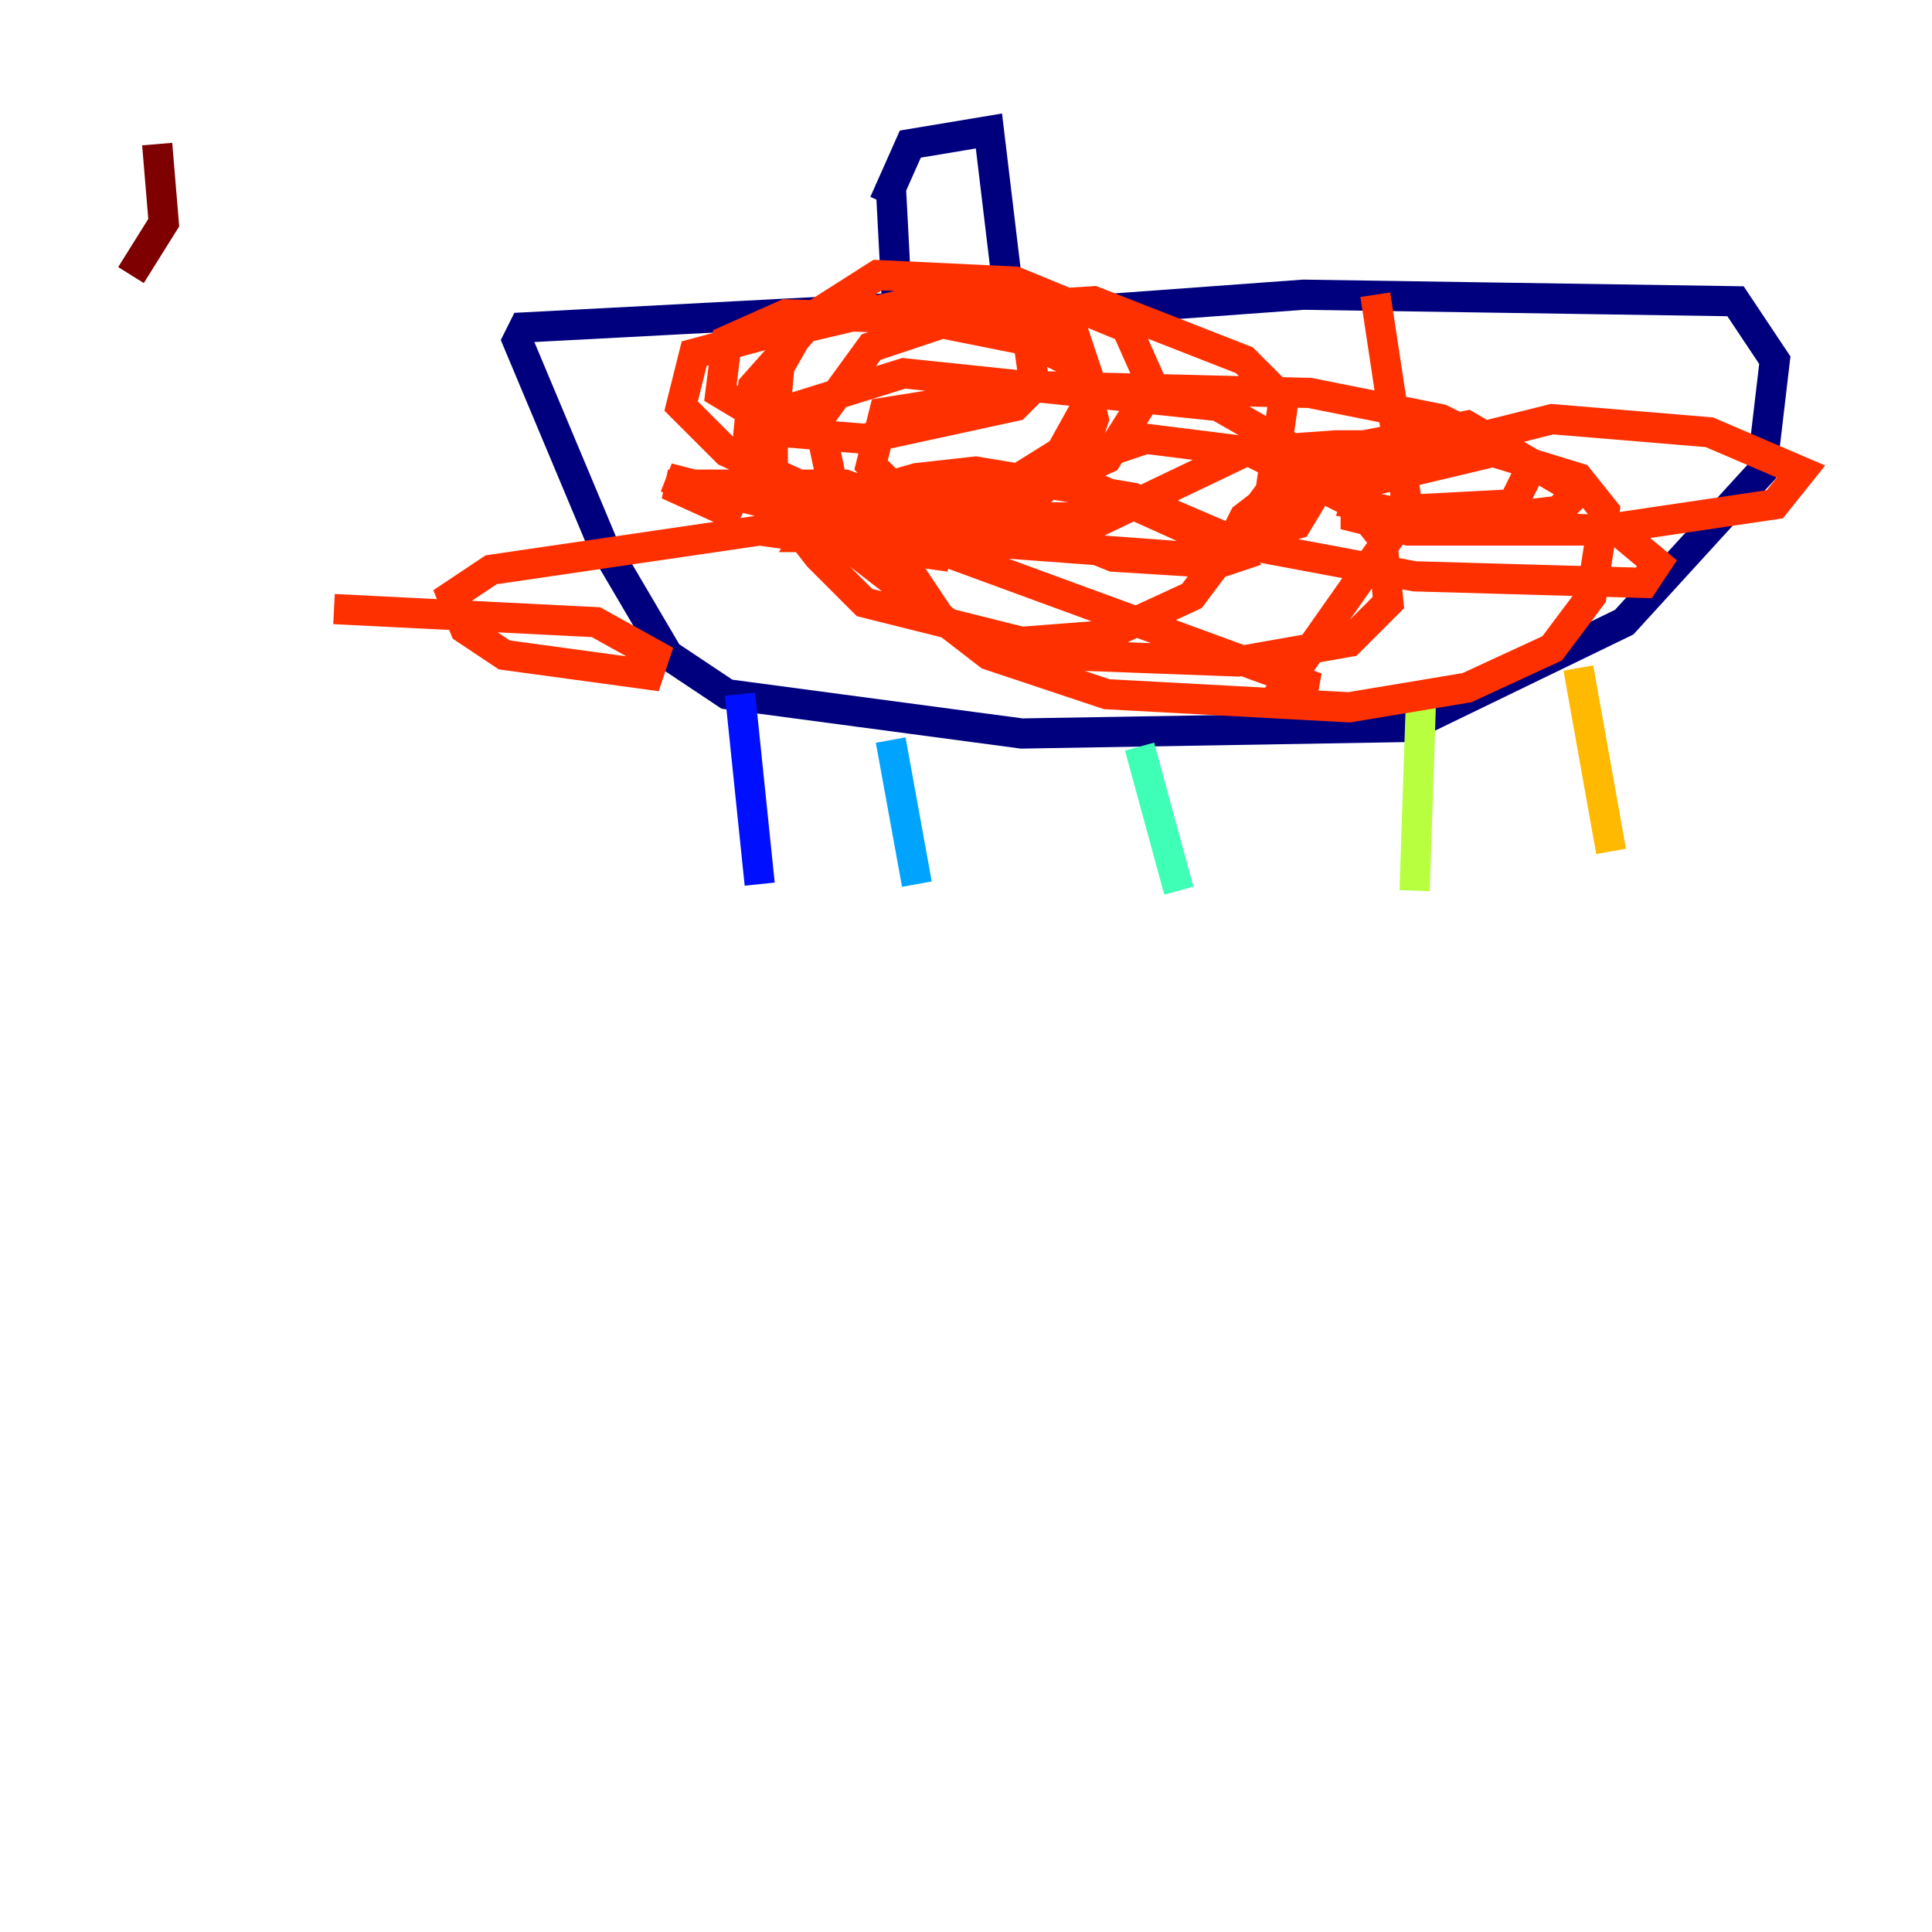 <?xml version="1.0" encoding="utf-8" ?>
<svg baseProfile="tiny" height="128" version="1.2" viewBox="0,0,128,128" width="128" xmlns="http://www.w3.org/2000/svg" xmlns:ev="http://www.w3.org/2001/xml-events" xmlns:xlink="http://www.w3.org/1999/xlink"><defs /><polyline fill="none" points="59.01,12.149 59.444,20.393 34.712,21.695 34.278,22.563 39.919,36.014 44.258,43.39 48.163,45.993 67.688,48.597 93.288,48.163 107.607,41.22 116.719,31.241 117.586,23.864 114.983,19.959 86.346,19.525 68.556,20.827 66.82,19.525 65.519,8.678 60.312,9.546 58.576,13.451" stroke="#00007f" stroke-width="2" /><polyline fill="none" points="49.031,45.993 50.332,58.576" stroke="#0010ff" stroke-width="2" /><polyline fill="none" points="59.01,49.031 60.746,58.576" stroke="#00a4ff" stroke-width="2" /><polyline fill="none" points="75.498,49.464 78.102,59.01" stroke="#3fffb7" stroke-width="2" /><polyline fill="none" points="93.722,59.01 94.156,45.993" stroke="#b7ff3f" stroke-width="2" /><polyline fill="none" points="104.57,44.258 106.739,56.407" stroke="#ffb900" stroke-width="2" /><polyline fill="none" points="91.119,19.525 93.288,33.844 85.044,45.559 87.214,45.559 61.18,36.014 44.258,31.675 49.031,34.278 44.258,32.108 55.973,32.108 63.349,34.712 73.329,34.278 65.953,34.278 61.18,35.58 59.878,37.315 62.481,41.22 70.291,43.39 82.007,43.824 89.383,42.522 91.986,39.919 91.552,35.58 89.817,33.41 82.875,29.939 75.932,29.071 70.725,30.807 71.159,31.675 79.837,35.58 93.722,38.183 108.909,38.617 109.776,37.315 107.173,35.146 95.891,34.712 103.268,33.844 104.57,32.542 97.193,28.203 88.081,29.939 82.441,34.278 82.007,35.146 83.742,35.146 90.685,29.505 88.515,29.505 82.441,29.939 72.461,34.712 71.593,36.014 73.763,36.881 80.705,37.315 82.007,36.881 81.139,35.58 75.064,32.976 64.651,31.241 60.746,31.675 54.671,33.41 53.37,35.58 62.481,35.58 66.82,34.278 71.593,30.373 72.461,27.77 71.593,24.298 65.519,21.261 52.068,20.827 48.163,22.563 47.729,26.034 52.068,28.637 57.275,29.071 67.254,26.902 68.556,25.6 68.122,22.563 57.275,20.393 45.993,23.43 45.125,26.902 48.163,29.939 52.936,32.108 62.047,32.976 66.82,32.108 70.291,29.939 72.461,26.034 71.159,22.129 65.085,19.959 60.746,19.959 53.37,21.695 49.898,25.6 49.464,29.939 51.2,32.108 54.671,33.844 64.651,34.278 73.329,30.373 76.366,25.6 74.63,21.695 67.254,18.658 58.142,18.224 53.37,21.261 51.634,24.298 51.2,29.071 51.2,32.976 54.237,36.881 57.275,39.919 67.688,42.522 73.329,42.088 78.969,39.485 84.176,32.542 85.044,26.468 82.441,23.864 72.461,19.959 65.519,20.393 57.709,22.997 54.237,27.77 55.973,36.014 65.519,43.39 73.329,45.993 89.383,46.861 97.193,45.559 102.834,42.956 105.437,39.485 106.305,33.844 104.57,31.675 98.929,29.939 89.817,32.108 89.817,34.278 93.288,35.146 105.871,35.146 117.586,33.41 119.322,31.241 113.248,28.637 102.834,27.77 90.685,30.807 89.817,33.41 91.986,33.844 100.231,33.41 101.532,30.807 95.458,27.77 86.78,26.034 69.424,25.6 58.576,27.336 57.709,30.807 61.18,34.278 66.82,36.014 78.536,36.881 85.912,34.712 87.214,32.542 86.78,30.373 80.705,26.902 59.878,24.732 52.936,26.902 50.332,30.373 52.502,33.844 62.915,36.881 50.332,35.146 32.542,37.749 29.939,39.485 30.807,41.654 33.41,43.39 42.956,44.691 43.39,43.39 39.485,41.22 22.129,40.352" stroke="#ff3000" stroke-width="2" /><polyline fill="none" points="10.414,9.546 10.848,14.752 8.678,18.224" stroke="#7f0000" stroke-width="2" /></svg>